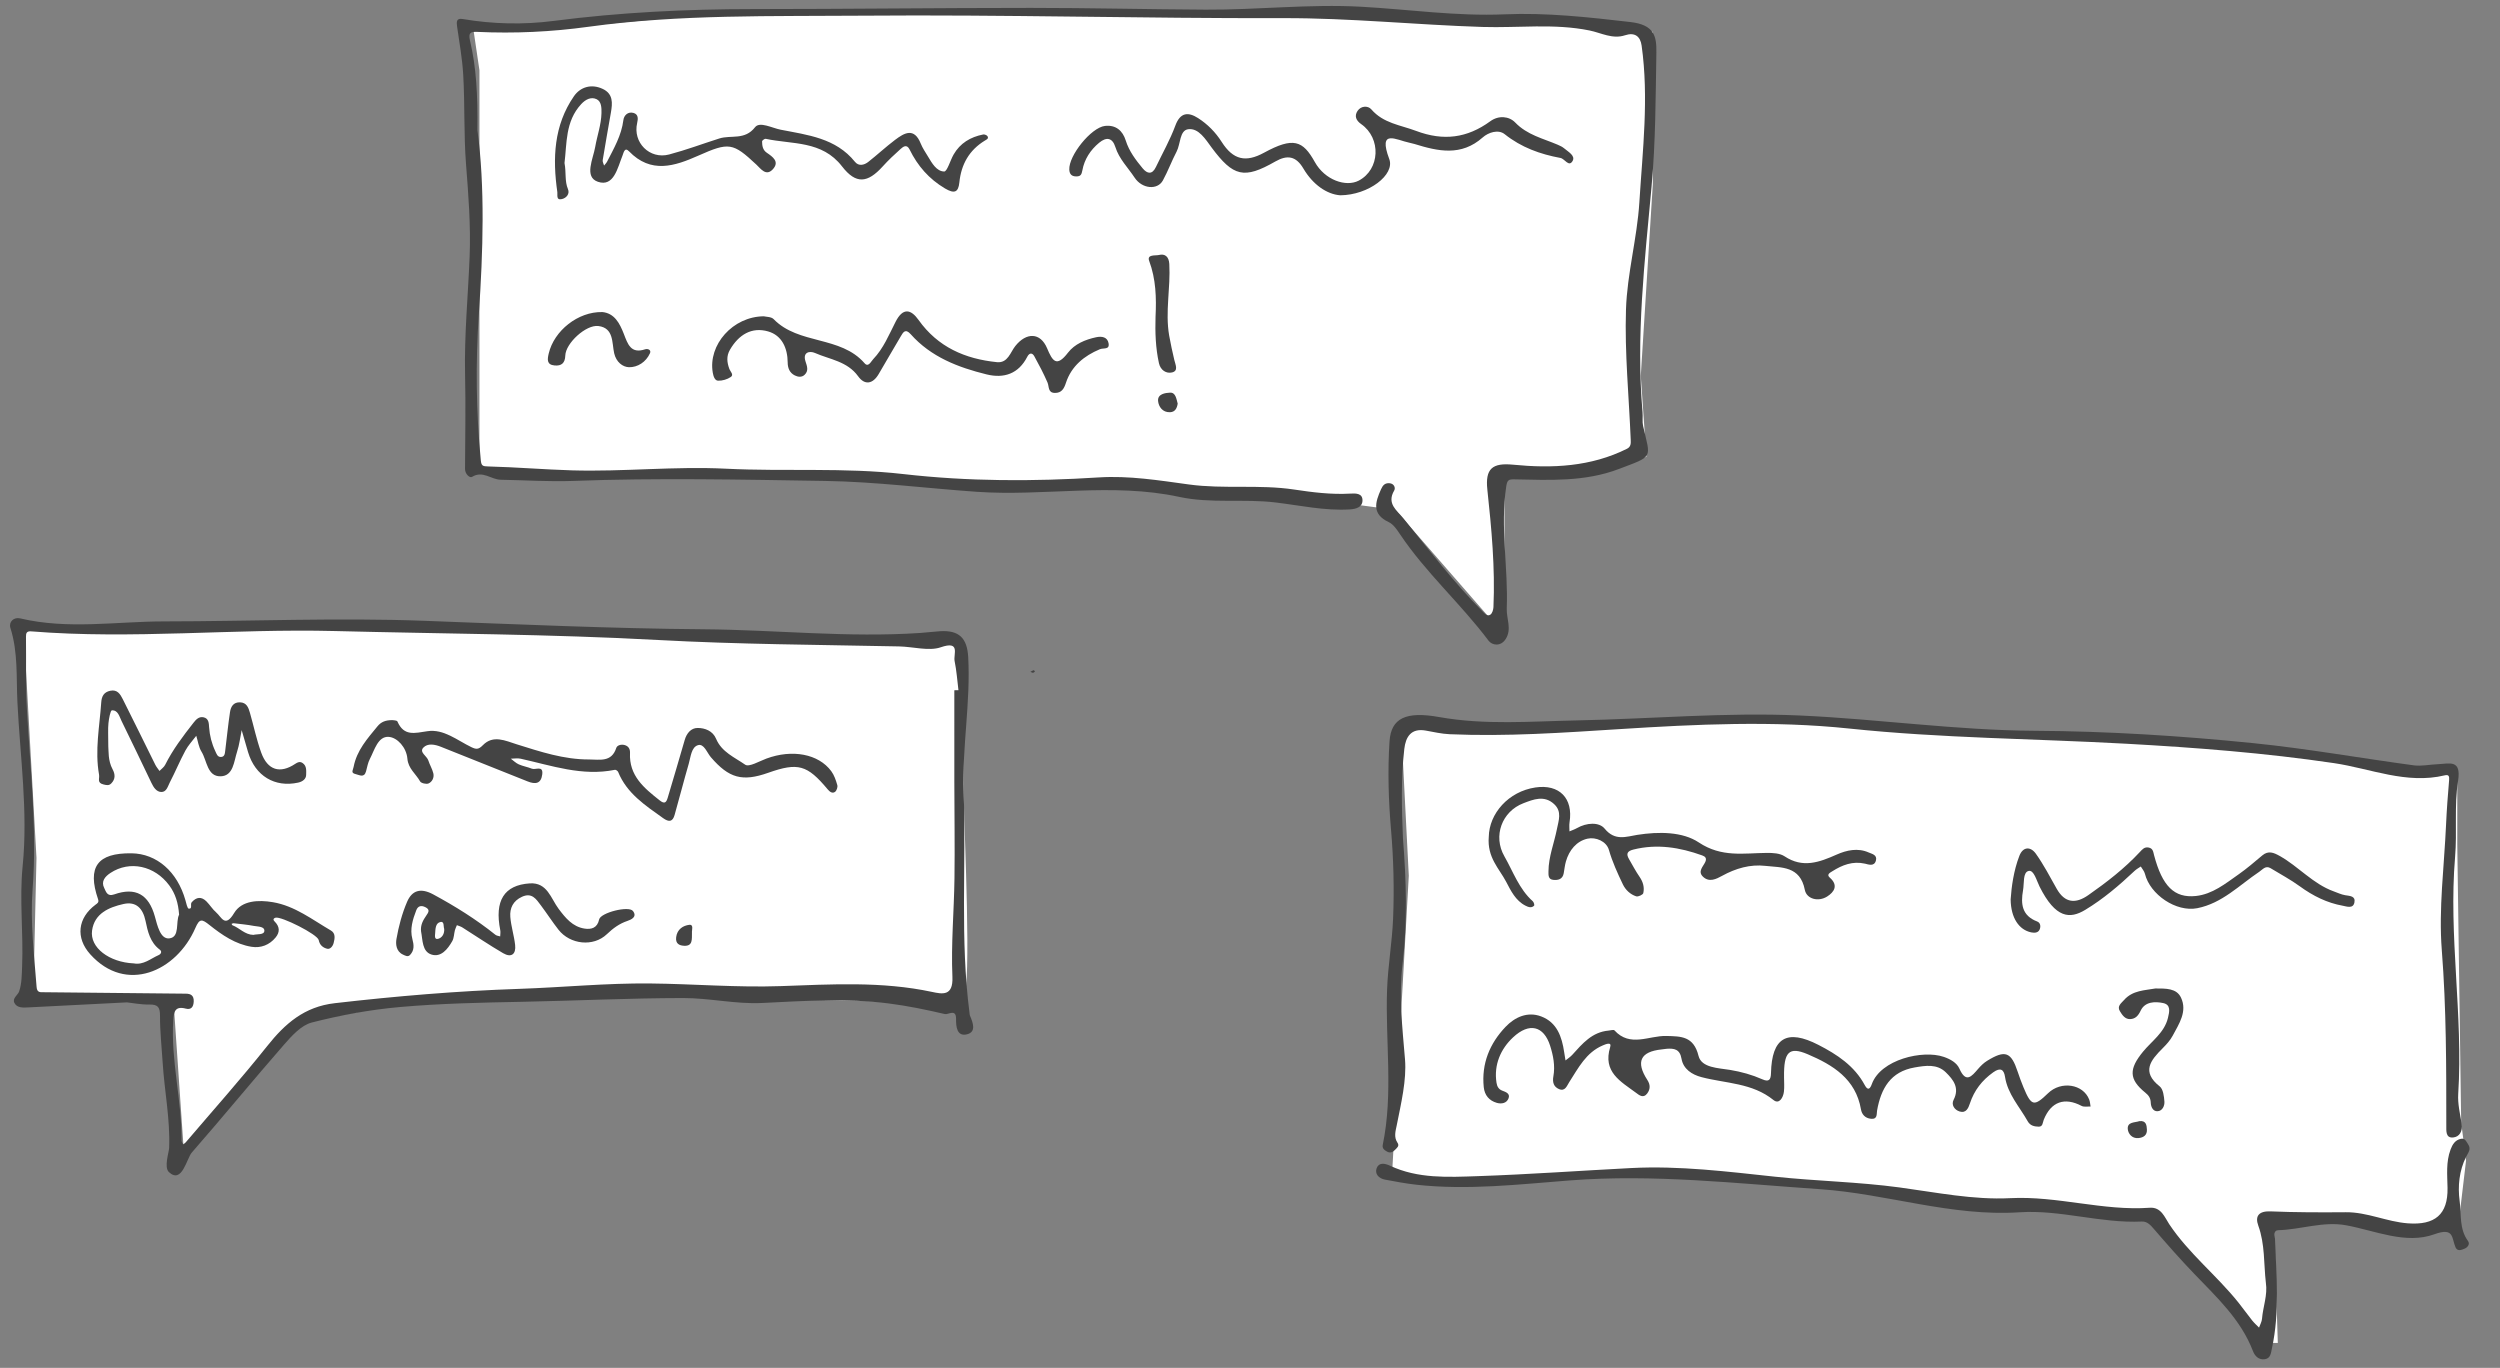 <?xml version="1.0" encoding="UTF-8"?><svg id="Background_Levels_1_Image" xmlns="http://www.w3.org/2000/svg" width="2882.54" height="1577.15" viewBox="0 0 2882.54 1577.15"><rect x="0" y="0" width="2882.54" height="1577.15" fill="#808080" stroke="none"/><path d="M29.66,724.96H382.22c165.63,0,503.99,16.56,605.74,16.56h123.04s-.94,117.94,0,170.59c.94,52.65,9.4,224.69,0,237.85-9.4,13.16-318.71-5.64-392.98,0-74.27,5.64-165.46-13.16-268.88,9.4s-73.33,6.58-89.31,12.22c-15.98,5.64-94.01,103.41-94.01,103.41l-53.59,56.41-12.22-177.69-161.7-1.88,3.76-162.64-12.4-221.87v-42.37Z" style="fill:#fff;"/><polygon points="1632.24 837.74 1793.05 843.36 2006.72 830.99 2281.12 843.36 2566.76 859.1 2781.55 889.47 2833.28 889.47 2833.28 973.81 2837.78 1294.31 2843.4 1338.17 2835.53 1404.52 2797.29 1422.51 2712.95 1407.89 2621.86 1406.77 2626.36 1548.46 2609.49 1548.46 2490.29 1403.39 2223.76 1382.03 2007.85 1357.29 1798.68 1355.04 1632.24 1362.91 1605.25 1350.54 1624.37 1009.79 1615.95 845.61 1632.24 837.74" style="fill:#fff;"/><polygon points="545.43 31.17 660.09 31.17 808.98 17.29 1630.14 17.29 1848.38 31.17 1905.72 36.71 1905.72 212.41 1891.85 433.43 1898.32 526.83 1808.62 543.47 1734.64 548.1 1734.64 732.12 1608.88 587.86 1558.94 581.39 1213.09 557.34 919.94 548.1 552.82 542.55 552.82 81.1 545.43 31.17" style="fill:#fff;"/><g><path d="M550.5,150.17c8.77,65.26,6.58,138.94,1.57,212.69-3.8,55.98-3.11,111.97,2.3,167.88,.65,6.75,2.47,6.92,8.97,7.09,32.07,.82,64.1,3.55,96.17,4.5,59.24,1.76,118.39-4.89,177.69-1.91,68.02,3.42,136.3-1.61,204.22,6.17,75.07,8.6,150.2,8.66,225.61,3.87,34.62-2.2,69.29,3.41,103.92,8.15,39.98,5.47,80.93-.23,121.19,5.83,21.36,3.22,42.78,5.93,64.51,4.7,6.22-.35,14.55-.73,14.32,8.05-.2,7.79-7.72,9.76-14.76,10.18-28.82,1.7-56.92-4.57-85.25-8-37.02-4.48-74.62,1.47-111.42-6.47-77.39-16.69-155.6-.43-233.25-5.84-58.38-4.06-116.51-11.61-175.13-12.54-96.75-1.54-193.49-3.63-290.25-.02-27.81,1.04-55.73-.88-83.6-1.35-10.99-.18-20.64-10.96-33.03-3.3-2.62,1.62-8.12-3.22-8.1-9.15,.16-36.18,.88-72.39,.06-108.55-1.02-45.62,3.43-90.93,5.25-136.38,1.42-35.53-1.4-71.11-4.18-106.76-2.65-34-1.21-68.78-3.24-103.14-1.09-18.46-4.41-36.8-7.03-55.16-.77-5.42-.92-10.01,6.29-8.79,34.9,5.92,70.1,6.72,104.96,2.21,76.43-9.89,153.1-13.62,230.1-13.65,106.76-.03,213.52-1.36,320.28-1.38,67.21,0,134.41,1.66,201.62,2.04,59.74,.34,119.36-6.68,179.16-3.37,55.08,3.05,109.98,11.14,165.22,8.76,48.86-2.1,96.68,3.3,145.08,8.87,27.74,3.19,30.39,16.33,30.07,35.31-.87,51.52-.86,103.23-5.56,154.46-7.94,86.65-18.05,173.04-10.38,260.25,.46,5.27-.51,10.79,.64,15.86,8.6,37.98,12.71,34-28.04,49.52-38.81,14.79-79.49,12.78-119.9,11.92-7.12-.15-8.72,.54-9.9,8.35-7.05,46.93,2.46,93.69,.62,140.55-.46,11.73,6.18,23.74-1.29,35.3-5.78,8.94-15.64,7.2-19.69,1.8-32.05-42.69-72.43-78.43-102.23-122.94-3.47-5.19-7.53-11.26-12.81-13.74-19.8-9.29-15.69-22.85-8.9-38,2.1-4.68,4.53-7.17,9.51-6.89,5.62,.31,7.42,5.42,5.62,8.47-8.89,15.13,3.2,22.93,10.59,32.01,29.62,36.35,57.98,73.79,91.12,107.15,2.57,2.59,5.46,6.35,9.15,3.94,2.19-1.43,3.45-5.62,3.59-8.64,2.03-45.36-2.2-90.47-7.02-135.45-2.61-24.3,5.7-31.21,29.74-28.83,44.89,4.44,89.6,2.44,131.31-18.4,4.59-2.3,4.42-6.38,4.26-10.25-2.05-50.09-7.06-100.27-5.47-150.23,1.31-41.34,12.83-82.27,15.42-123.66,3.77-60.12,11.07-120.41,2.6-180.75-1.5-10.67-7.88-15.56-19.19-11.82-14.41,4.76-27.44-2.82-40.84-5.55-40.95-8.34-82.19-2.77-123.27-4.06-76.67-2.41-153-10.38-229.94-10.17-161.15,.44-322.32-4.19-483.45-2.84-105.87,.89-212.14-1.76-317.54,12.79-42.62,5.88-85.36,7.91-128.3,5.9-7.52-.35-10.52,.88-8.39,9.88,7.37,31.23,9.03,63.13,8.58,103.53Z" style="fill:#444;"/><path d="M146.45,1155.75c-39.97,2.04-76.84,3.94-113.71,5.8-6.03,.3-13.02,.88-16.11-5.13-2.76-5.39,3.98-9.06,5.42-13.24,3.1-8.98,3.05-19.19,3.45-28.93,1.6-38.55-3.24-77.01,.62-115.73,6.28-62.97-2.91-125.83-6.03-188.65-1.41-28.44,.88-57.68-8.07-85.76-2.24-7.04,3.81-12.88,11.3-11.1,55.08,13.07,110.55,3.52,165.84,3.47,100.15-.09,200.28-4.43,300.46-.68,107.32,4.02,214.67,8.9,322.03,9.77,83.2,.67,166.25,9.84,249.52,4.23,7.6-.51,15.17-1.53,22.77-2,21.86-1.36,31.21,7.9,32.42,29.79,2.89,51.95-7.11,103.41-5.26,155.33,3.04,85-4.22,170.28,6.78,255.07,.13,.99,.1,2.05,.47,2.94,3.45,8.15,7.68,18.96-3.46,21.67-11.62,2.82-12.66-8.97-12.53-17.72,.17-12.17-8.94-4.73-12.88-5.65-21.34-4.97-42.9-9.45-64.63-12.22-48.65-6.2-97.36-2.96-146.18-.55-30.26,1.5-60.37-5.75-91.21-5.7-62.1,.09-124.03,3.14-186.04,4.34-46.86,.91-93.71,1.9-140.29,6.02-34.17,3.03-68.34,9.35-101.58,17.84-12.2,3.12-23.21,15.41-32.22,25.73-35.82,41.01-70.3,83.18-106.14,124.17-5.97,6.82-11.26,36.75-26.44,22.57-5.89-5.5,.07-22.98,.26-27.64,1.38-33.32-5.47-65.94-7.47-98.94-1.08-17.83-3.13-35.66-3.04-53.48,.05-9.85-2.22-13.33-12.31-13.13-9.56,.19-19.17-1.79-25.75-2.49Zm953.9-359.88l4.75-.1c-1.4-11.2-2.15-22.53-4.42-33.55-1.61-7.81,7.2-23.92-16.07-15.87-13.46,4.66-31.82-.69-48.05-1.02-92.74-1.91-185.59-2.37-278.18-7.42-124.07-6.78-248.23-7.14-372.35-10.31-116.69-2.97-233.35,9.78-350.03,.38-5.28-.43-6.11,1.92-6.05,6.38,.37,27.63-.49,55.32,1.04,82.89,3.84,69.37,11.93,138.54,6.58,208.25-2.88,37.59,1.82,75.03,4.62,112.48,.51,6.89,4.43,6.03,8.79,6.07,54.47,.51,108.95,1.03,163.42,1.66,5.6,.07,9.26,2.12,8.95,9.1-.3,6.6-3.27,9.69-9.16,8.14-12.42-3.26-13.82,3.76-14.42,13.3-2.94,46.76,9.98,92.41,9.59,138.98-.01,1.39,1.23,2.8,1.88,4.2,.96-.74,2.09-1.33,2.86-2.24,31.47-36.94,63.83-73.18,94.03-111.14,20.64-25.95,42.79-45.33,77.86-49.37,70.67-8.13,141.33-14.11,212.48-16.51,50.37-1.7,100.7-6.74,151.17-6.23,50.14,.51,100.34,4.81,150.36,3.06,58.5-2.04,116.65-5.7,174.57,6.66,11.78,2.52,24.57,5.3,23.58-17.29-1.66-37.79,1.87-75.77,2.37-113.69,.49-37.13-.11-74.27-.16-111.41-.05-35.14-.01-70.28-.01-105.42Z" style="fill:#444;"/><path d="M1617.59,966.21c3.9,48.47,5.38,97.07-.42,145.38-4.44,37.05-.22,73.05,2.82,109.84,1.98,23.93-4.54,50.78-9.52,76-1.31,6.64-3.65,13.58,.92,20.28,2.55,3.74-.95,6.02-3.19,8.37-2.58,2.71-5.68,3.6-9.01,1.69-2.9-1.66-5.72-3.57-4.85-7.77,12.3-59.38,2.84-119.35,4.98-178.99,.98-27.37,5.83-54.6,6.94-81.98,1.38-34.04,.55-68.05-2.38-102.16-2.91-33.87-3.98-68.23-1.74-102.1,1.78-26.79,18.94-34.84,57.11-28.01,52.93,9.47,105.88,4.95,158.9,3.89,85.76-1.71,171.25-9.54,257.32-5.66,90.34,4.08,180,17.11,270.56,17.62,84.24,.48,168.37,5.78,252.12,14.26,61.91,6.27,123.33,17.28,185.04,25.59,9.02,1.21,18.48-1,27.74-1.34,13.24-.49,27.24-5.97,23.24,19.3-4.54,28.66-.96,58.5-3.42,87.62-7.73,91.24,9.43,182.07,3.61,273.26-.73,11.38,2.15,23.06,3.97,34.5,1.36,8.58-2.57,15.1-9.87,15.74-8.6,.76-7.85-7.29-7.85-13.84,0-67.43,.1-134.71-5.19-202.18-3.73-47.67,2.74-96.15,4.89-144.26,.77-17.27,2.07-34.52,3.54-51.74,.38-4.41-.36-6.65-4.97-5.54-44.17,10.63-85.57-7.83-127.74-14.07-79.39-11.73-158.93-17.89-238.92-22.33-106.61-5.92-213.45-6.34-319.91-17.53-87.86-9.23-176.35-4.99-264.58,.62-65.34,4.15-130.73,8.77-196.29,5.9-9.23-.4-18.4-2.54-27.55-4.19-17.03-3.07-23.13,7.41-24.72,21.2-3.93,34.1-2.99,68.37-1.57,102.6Z" style="fill:#444;"/><path d="M2612.58,1479.06c-2.55-21.95-.9-44.38-8.75-65.91-4.05-11.1,.76-16.98,14.26-16.41,28.88,1.22,57.84,1.21,86.76,.98,24.67-.2,47.06,10.97,71.46,12.8,31.13,2.33,46.26-10.12,45.74-40.73-.25-14.89-1.94-29.97,3.52-44.45,2.2-5.85,5.26-10.89,11.94-12.28,4.78-.99,6.03,3.02,8.07,6,4.1,5.98,.56,9.37-2.28,15.08-7.75,15.59-9.6,33.57-7.29,50.59,2.09,15.39-.66,32.15,9.61,46.12,2.62,3.57-.38,7.43-3.89,8.87-3.4,1.4-8.27,3.59-10.49-1.58-4.61-10.73-1.39-23.37-24.34-15.03-32.94,11.98-67.84-4.07-101.68-10.32-26.47-4.89-52.09,4.92-78.3,5.65-5.92,.16-3.94,6.14-3.82,9.7,1.52,42.19,5.62,84.43-3.49,126.34-1.19,5.46-1.41,11.77-8.25,12.72-6.79,.94-11.34-3.31-13.69-9.44-13.92-36.29-41.67-61.96-67.71-89.06-15.86-16.51-31-33.72-45.96-51.06-4.12-4.77-7.97-9.48-14.46-9.18-47.49,2.18-93.93-13.79-140.95-10.68-78.68,5.2-153.02-21.4-230.25-26.65-95.93-6.52-191.4-17.57-287.97-10.11-58.87,4.55-117.97,11.55-177.25,4.99-12.15-1.35-24.22-3.63-36.25-5.89-7.18-1.35-12.11-6.73-9.47-13.4,2.51-6.35,8.83-5.68,15.35-2.63,32.25,15.15,67.01,13.17,101.06,12.03,59.05-1.99,118.02-6.31,177.04-9.34,55.75-2.87,110.9,4.12,166.18,10.01,47.62,5.07,95.74,5.94,143.14,12.35,42.52,5.75,85.15,14.53,127.73,12.36,54.44-2.77,106.82,14.93,160.92,11.06,13.15-.94,17.27,11.34,22.32,18.91,22.58,33.88,54.74,59.04,79.87,90.47,5.4,6.75,10.39,13.82,15.78,20.57,2.37,2.97,5.27,5.51,7.93,8.25,1.19-3.41,3.16-6.75,3.43-10.23,1.09-13.86,6.6-27.23,4.44-41.47Z" style="fill:#444;"/><path d="M2057.02,1241.83c0,5.66,.53,11.39-.14,16.98-.82,6.84-5.52,14.81-11.97,9.59-24.58-19.91-55-19.07-83.13-26.46-10.87-2.86-20.91-9.23-22.98-21.25-1.91-11.09-8.47-12.02-17.05-11.43-1.99,.14-3.95,.54-5.94,.75q-36.73,3.88-16.39,35.21c3.54,5.43,3.55,10.63-.19,15.62-4.52,6.02-9.32,1.81-12.98-.91-17.6-13.03-38.54-23.93-29.66-52.69,1.93-6.26-5.03-3.35-8.39-1.93-19.5,8.22-28.35,26.16-38.94,42.58-2.65,4.12-4.64,10.84-11.68,7.86-6.21-2.64-7.75-7.93-6.51-14.74,2.19-12.04-.17-24.06-3.79-35.35-7.25-22.62-23.9-27.22-42.83-9.44-14.04,13.19-22.2,31.35-18.96,52.23,.66,4.23,2.39,7.51,6.69,9.12,4.08,1.53,9.28,3.33,7.2,8.81-2.22,5.85-8.29,6.76-13.63,5.21-8.76-2.54-14.02-8.8-14.96-18.05-2.78-27.21,6.93-50.48,25.18-69.6,10.57-11.08,25.19-17.93,40.95-12.01,18.32,6.88,23.96,23.46,26.59,41.27,.47,3.18,1.03,6.35,1.54,9.52,2.64-2.16,5.6-4.03,7.86-6.54,11.6-12.86,22.79-26.23,41.83-27.89,2.3-.2,5.76-1.32,6.75-.24,18.13,19.85,39.8,5.89,59.85,6.44,16.9,.46,31.44,.1,37.1,23,3.43,13.85,23.01,13.91,36.39,16.14,12.99,2.17,25.26,5.57,37.17,10.83,7.5,3.31,9.79,.77,9.97-7.18,.94-40.79,18.26-51.24,54.72-32.5,21.43,11.02,41.53,24.16,53.42,46.43,3.89,7.28,6.43,3.48,8.12-1.22,10.2-28.38,58.76-39.77,83-31.39,7.54,2.6,14.93,6.7,17.97,13.53,7.64,17.2,14.08,8.98,21.53,.38,3.02-3.48,6.44-6.9,10.33-9.3,20.97-12.96,27.79-10.39,35.39,12.61,1.98,6,4.18,11.95,6.6,17.79,9.06,21.89,12.19,22.61,28.41,6.88,14.92-14.48,40.36-10.64,47.39,7.25,.99,2.53,1.1,5.41,1.62,8.13-3.5-.19-7.58,.74-10.39-.75-19.64-10.35-35.22-4.87-43.6,15.92-1.31,3.25-.95,8.17-5.89,8.02-4.88-.15-9.68-.95-12.66-6.28-9.39-16.77-23.07-31.21-26.16-51.36-1.22-7.96-5-11.14-13.54-5.05-13,9.28-21.93,20.83-26.92,35.9-1.74,5.26-4.33,11.58-11.82,9.29-6.19-1.89-9.84-7.86-6.99-13.4,7.18-13.93-.38-23.32-8.93-31.73-10.12-9.95-23.29-7.84-35.85-5.68-27.94,4.79-38.96,24.35-43.45,49.79-.67,3.81,.82,10.21-7.07,9.42-6.83-.69-10.52-5.21-11.48-10.81-6.03-35.24-32.5-51.28-61.35-63.58-21.77-9.28-27.75-2.62-27.35,26.25Z" style="fill:#444;"/><path d="M1545.2,225.16c-15.36-1.14-31.5-12.34-42.37-30.82-8.47-14.4-18.5-16.06-32.4-8.11-36.06,20.64-48.46,17.44-73.43-16.13-6.97-9.38-14.88-22.62-26.89-21.11-10.11,1.27-8.81,16.95-13.47,25.82-5.72,10.87-9.94,22.54-15.85,33.3-6.2,11.28-23.91,9.81-32.59-3.33-7.64-11.55-17.83-21.48-22.18-35.28-3.32-10.53-10.1-12.05-18.73-4.87-10.06,8.38-16.92,18.96-19.27,31.65-.94,5.07-2.03,7.12-6.96,7.14-5.36,.03-7.88-2.52-8.15-7.81-.8-16.27,25.23-48.58,41.1-50.41,12.63-1.45,20.48,5.57,23.96,16.73,3.9,12.5,11.51,22.42,19.53,32.15,5.34,6.47,11,7.48,15.28-1.51,7.57-15.88,16.36-31.3,22.41-47.74,5.72-15.56,15.01-15.83,26.21-8.66,10.9,6.98,20.11,16.27,27.19,27.41,13.32,20.94,27.83,23.96,48.82,12.52,33.85-18.45,44.77-14.17,58.62,10.74,11.54,20.77,35.85,29.11,50.6,21.43,24.5-12.77,26.21-48.84,2.85-65.17-6.1-4.26-8.01-9.47-4.23-15.2,3.98-6.04,12.07-6.25,15.89-1.82,13.89,16.11,33.42,18,51.62,24.85,31.67,11.93,58.98,8.27,85.6-11.15,9.59-6.99,21.64-5.86,28.73,1.5,13.83,14.35,31.97,18.33,48.9,25.56,2.69,1.15,5.47,2.45,7.66,4.31,4.66,3.97,13.08,8.44,9.56,14.47-4.34,7.44-9.01-2.57-13.96-3.49-23.46-4.36-45.19-12.13-64.34-27.42-7.38-5.89-18.88-1.97-25.31,3.74-24.81,22.04-51.45,16.01-78.71,7.56-1.9-.59-3.85-1.05-5.8-1.44-15.11-3.06-36.57-16.74-23.24,18.85,6.74,17.98-23.75,41.57-56.64,41.76Z" style="fill:#444;"/><path d="M1716.58,964.92c.42-26.92,22.74-52.36,53.79-56.97,27.54-4.08,43.76,12.51,39.35,40.07-.55,3.44-.1,7.05-.11,10.57,2.92-1.26,5.98-2.25,8.72-3.82,10.94-6.23,25.39-7.25,31.87,.68,11.98,14.66,25.01,9.12,37.74,7.14,24.73-3.85,52.1-3.71,70.72,8.71,26.44,17.63,51.85,12.31,78.62,12.11,6.85-.05,15.01,.37,20.34,3.92,21.02,14,39.98,6.93,60.18-2.03,11.27-5,24.32-7.95,36.77-2.4,3.66,1.63,10.12,2.72,8.41,9.27-1.94,7.41-8.86,4.48-12.62,3.64-14.22-3.18-26.12,1.49-37.61,8.73-2.65,1.67-7.14,3.75-2.98,7.38,10.38,9.06,4.78,16.8-2.95,21.72-10.36,6.6-23.79,2.89-25.83-7.59-5.41-27.75-26.95-25.59-45.61-27.7-17.37-1.97-34.11,2.87-49.72,11.47-6.82,3.76-15.03,7.94-22.19,.94-6.21-6.07,.29-11.57,2.73-16.87,2.05-4.46-.18-6.37-3.56-7.59-25.79-9.28-51.96-13.56-79.23-6.77-7.35,1.83-8.66,4.97-5.12,11.05,3.99,6.86,7.67,13.95,12.17,20.46,4.05,5.86,5.78,12.19,4.26,18.76-.43,1.87-5.94,4.42-8.16,3.69-6.89-2.24-12.35-7.46-15.4-13.86-6.12-12.85-12.05-25.69-16.05-39.63-2.89-10.07-15.21-15.12-24.69-13-12.62,2.82-21.15,13.21-24.89,26.22-1.27,4.43-1.71,9.1-2.54,13.66-1.25,6.85-6.3,8.22-12,7.62-5.9-.61-5.62-5.21-5.59-9.8,.11-16.9,6.55-32.48,9.74-48.73,1.95-9.93,6.11-20.19-3.21-28.82-11.42-10.58-23.93-5.42-35.4-1.03-24.93,9.53-35.27,37.91-22.03,61.07,10.17,17.78,16.94,37.82,32.87,52.04,1.16,1.03,2.1,4.34,1.48,4.99-3.09,3.21-7.04,1.53-10.08-.03-11.36-5.83-16.77-17.21-22.19-27.55-7.93-15.13-22.02-27.95-20.01-51.74Z" style="fill:#444;"/><path d="M650.89,188.03c2.11,10.99,.04,20.72,4,30.08,2.25,5.32-1.7,10.16-6.97,11.42-6.98,1.67-4.84-4.8-5.3-8.01-5.61-38.92-4.06-77.02,19.14-110.58,7.25-10.48,19.78-14.6,32.96-8.54,12.44,5.72,11.56,16.45,9.66,27.38-3.18,18.3-6.47,36.58-9.46,54.91-.32,1.93,1.03,4.13,1.6,6.2,1.18-1.5,2.63-2.86,3.48-4.53,7.84-15.34,16.58-30.23,18.77-47.92,.68-5.46,5.26-10,11.6-8.25,5.62,1.55,5.5,6.5,4.3,11.56-5.29,22.44,14.28,42.33,36.83,36.37,19.54-5.16,38.56-12.3,57.84-18.45,13.54-4.32,29.36,2.33,41.25-13,5.34-6.89,19.51,.91,29.45,2.86,31.18,6.13,63.6,9.57,85.74,37.06,4.29,5.32,10.6,3.83,15.36,.08,10.44-8.2,20.19-17.31,30.77-25.31,10.86-8.21,22.1-14.75,29.7,4.16,2.09,5.2,5.37,9.94,8.28,14.79,4.66,7.76,9.89,17.21,18.75,17.45,3.43,.09,6.99-12.82,10.87-19.58,7.55-13.16,19.48-20.23,34.03-23.12,1.56-.31,4.33,.74,5.08,2.02,1.64,2.79-1.09,3.81-3.11,5.05-18.04,11.05-27.22,27.34-29.36,48.26-1.16,11.36-5.69,13.32-16.54,6.9-18.52-10.97-31.54-26-40.81-44.87-3.19-6.49-7.25-3.48-10.38-.68-7.15,6.39-14.17,13-20.6,20.1-17.46,19.3-30.79,20.87-46.94,0-23.26-30.08-57.39-25.15-88.07-31.81-1.17-.25-4.14,1.96-4.12,2.98,.1,4.96,.64,9.84,5.49,13.14,6.74,4.6,14.9,10.21,6.98,18.94-7.84,8.64-13.98-.56-19.03-5.28-27.13-25.37-31.51-26.1-66.97-10.35-27.42,12.18-54.6,21.14-79.96-5.07-5.02-5.19-6.12,1.7-7.44,4.98-5.73,14.17-9.96,36.48-28.33,30.23-16.28-5.54-5.51-26.48-3.15-40.21,2.24-13,6.93-25.61,7.23-39.04,.14-6.1-.04-13.31-5.63-15.98-6.33-3.03-12.72,.24-17.74,5.66-18.48,19.96-16.44,45.36-19.27,68.03Z" style="fill:#444;"/><path d="M880.85,364.72c2.47,.66,8.42,.41,11.19,3.26,28.8,29.69,77.08,18.92,104.83,50.85,4.39,5.05,7.36-2,9.91-4.65,11.86-12.37,18.26-28.26,25.85-43.16,8.51-16.71,17.72-14.44,26.49-2.11,22.26,31.33,53.7,44.95,90.4,48.67,12.57,1.28,15.46-11.47,21.15-18.6,12.67-15.9,28.87-15.91,36.65,2.57,6.27,14.91,10.89,22.29,24.11,5.07,7.63-9.94,19.84-15.08,32.48-17.78,6.69-1.43,12.97-.17,14.28,6.86,1.48,7.91-5.71,5.16-10.12,7.01-17.9,7.5-32.7,19.35-39.03,38.75-2.2,6.74-5.02,11.68-12.71,11.59-8.29-.1-6.47-7.28-8.56-12.09-4.49-10.31-9.72-20.33-15.18-30.18-2.34-4.22-5.66-4.21-8.13,.6-10.05,19.63-26.83,25.26-46.93,20.3-32.85-8.1-64.1-20.07-87.39-46.26-6.34-7.13-8.82-2.14-11.54,2.4-8.67,14.48-16.95,29.18-25.57,43.68-6.69,11.26-15.91,13-23.56,2.38-12.48-17.32-32.56-19.33-49.77-26.88-6.17-2.71-14.41-.99-10.93,9.72,1.81,5.57,3.88,10.75-1.05,15.45-3.37,3.22-7.8,2.45-11.32,.7-5.85-2.92-8.14-8.35-8.18-14.87-.11-16.63-6.64-31.28-22.56-35.86-19-5.47-33.95,3.86-43.98,21.09-4.38,7.53-3.39,14.76-.79,21.96,1.19,3.28,5.54,6.86,1.79,9.45-4.07,2.81-9.84,4.5-14.77,4.31-3.74-.15-5.32-4.99-6.07-9.3-5.54-31.96,23.09-64.78,59.02-64.95Z" style="fill:#444;"/><path d="M2318.31,1037.01c.98-14.39,3.36-32.82,10.05-50.2,4.18-10.84,12.97-10.99,19.06-2.4,9.01,12.69,16.28,26.64,23.94,40.26,9.41,16.74,21.92,17.62,36.49,7.43,21.27-14.88,41.77-30.72,59.52-49.81,2.76-2.97,5.21-6.01,10.03-5.07,5.16,1.01,5.27,5.03,6.31,8.95,9.4,35.43,23.18,49.58,48.22,46.92,19.09-2.03,34.02-14.29,49.2-24.93,9.51-6.67,18.38-14.3,27.28-21.81,7.06-5.95,13.26-3.25,20.08,.56,21.77,12.16,38.33,32.23,62.38,40.87,4.37,1.57,8.68,3.66,13.2,4.41,5.44,.9,12.07,.88,10.62,8.36-1.48,7.59-9,4.58-13.33,3.8-18.25-3.27-34.42-11.35-49.48-22.31-10.68-7.78-22.46-14.06-33.79-20.95-5.81-3.53-9.09,1.38-13.08,4.05-23.02,15.43-42.92,36.39-71.52,42.02-24.31,4.78-54.44-15.62-60.39-39.74-.74-2.99-3.11-5.57-4.73-8.34-2.39,1.66-5.04,3.05-7.13,5.03-17.66,16.68-36.17,32.44-56.94,44.98-17.68,10.68-34.18,9.99-52.6-26.75-3.49-6.95-6.58-19.58-12.65-18.14-6.87,1.63-5,14.24-6.44,22.24-2.83,15.79-1.34,29.32,16.22,36.02,4.18,1.6,4.33,6.25,2.79,9.5-1.71,3.61-5.71,3.89-9.59,3.09-13.92-2.87-23.49-16.5-23.72-38.04Z" style="fill:#444;"/><path d="M2485.24,1139.73c11.99,.01,24.35-.36,29.47,10.51,7.55,16.02-2.26,30.23-9.55,43.91-2.91,5.47-7.36,10.3-11.8,14.73-13.75,13.75-24.48,26.91-3.19,43.76,4.03,3.19,5,11.48,5.43,17.56,.33,4.7-2.25,10.81-7.93,11.08-5.27,.26-7.65-5.06-7.82-9.9-.18-5.19-2.32-8.34-6.3-11.55-19.11-15.46-18.94-27.38-2.55-47.29,10.16-12.35,24.48-21.78,28.66-38.79,1.81-7.36,3.53-15.28-5.5-17.2-9.5-2.02-20.99-1.67-25.91,8.69-2.9,6.1-6.15,9.46-11.96,9.8-6.01,.35-9.38-4.74-12.09-9.25-3.44-5.71,1.61-9.04,4.77-12.65,9.98-11.41,24.13-11.16,36.26-13.41Z" style="fill:#444;"/><path d="M694.41,359.78c14.06,1.36,20.06,12.87,24.87,25.2,4.46,11.45,7.9,23.4,24.67,17.73,2.97-1,7.2,.79,5.52,4.53-4.58,10.19-14.28,16.39-24.26,16.15-7.12-.17-14.73-5.81-17.05-16.07-2.72-11.99-.26-29.18-18.21-31.41-14.39-1.79-37.71,19.91-38.15,33.99-.28,8.88-4.51,12.19-12.34,11.48-9.16-.83-8.42-6.87-6.77-13.82,6.22-26.31,33.77-48.33,61.73-47.76Z" style="fill:#444;"/><path d="M1332.36,365.3c1.05-21.89,.51-43.38-7.35-64.5-2.89-7.78,7.46-5.83,11.27-6.79,6.92-1.75,11.47,1.86,11.95,10.35,1.57,27.53-4.9,55.03-.16,82.52,1.62,9.43,3.79,18.77,5.92,28.1,1.22,5.36,5.08,12.56-2.47,14.42-6.8,1.67-13.46-2.53-15.25-10.71-3.86-17.6-4.46-35.45-3.91-53.38Z" style="fill:#444;"/><path d="M1357.9,465.38c-.8,5.08-2.82,9.68-8.82,9.92-8.62,.34-13.19-6.38-13.8-12.98-.75-8.14,8.43-9.33,13.73-9.6,6.56-.35,7.33,7.06,8.89,12.67Z" style="fill:#444;"/><path d="M2466.76,1292.68c7.74-.88,8.37,4.68,8.66,9.56,.38,6.38-3.57,9.37-9.72,9.98-7.73,.77-11.9-5.34-12.34-10.33-.75-8.57,8.22-7.37,13.4-9.2Z" style="fill:#444;"/><path d="M1188.04,774.63c1.83-.96,2.79-1.65,3.86-1.92,.33-.08,.95,.98,1.44,1.53-.71,.52-1.37,1.31-2.16,1.48-.64,.14-1.45-.46-3.14-1.08Z" style="fill:#444;"/><path d="M452.5,830.3c.96,.24,5.11,.15,5.74,1.59,7.51,17.21,19.71,13.46,34.58,11.2,18.78-2.85,34.35,10.52,50.68,18.38,5.58,2.69,8.28,2.83,13.25-2.25,11.96-12.21,25.94-5.13,39-1.04,27.26,8.53,54.42,17.6,83.41,17.49,12.02-.04,25.94,3.65,31.41-13.28,1-3.09,5.65-4.46,9.67-3.33,4.62,1.29,6.38,4.81,6.17,9.12-1.27,26.26,16.26,40.51,34.27,54.72,5.67,4.48,7.59,2.43,9.25-3.24,6.47-22.15,13.26-44.2,19.54-66.4,2.26-7.98,7.44-13.89,14.87-13.91,8.53-.03,17.56,3.44,21.3,12.42,6.42,15.42,21.53,21.5,33.58,29.94,4.38,3.07,16.25-4.02,24.49-7.06,29.71-10.98,59.96-5.46,74.75,14.52,3.41,4.61,5.39,10.52,6.98,16.13,.64,2.24-.76,6.35-2.62,7.73-3.16,2.35-6.31-.29-8.49-2.9-23.64-28.28-34.18-31.23-68.64-19.06-29.81,10.53-45.19,6.21-66.04-17.99-4.57-5.31-7.95-16.03-14.92-13.87-7.65,2.37-8.3,13.52-10.57,21.35-5.71,19.63-10.73,39.45-16.33,59.11-2.23,7.83-6.34,8.59-13.24,3.66-20.51-14.67-41.76-28.41-51.84-53.23-.48-1.19-2.65-2.71-3.71-2.49-37.69,7.69-72.93-4.87-108.74-12.81-3.6-.8-7.54-.05-11.32-.01,3.04,2.23,5.82,5.05,9.18,6.54,4.83,2.14,10.22,2.99,15.13,4.99,4.22,1.72,13.27-4.23,11.95,6.52-1.33,10.9-7.9,11.77-17.04,8.08-33.1-13.39-66.38-26.32-99.47-39.72-7.33-2.97-15.6-4.52-20.63,.84-4.99,5.32,4.13,9.54,5.79,14.8,1.58,5.01,4.49,9.65,5.74,14.72,1.21,4.9-1.23,9.87-5.51,11.78-2.53,1.12-8.55-.28-9.72-2.38-4.85-8.67-13.71-14.73-14.66-26.16-1.07-12.89-11.57-24.49-21.53-25.18-12.41-.86-16.34,15.15-21.75,25.48-2.26,4.31-3.09,9.4-4.39,14.19-2.15,7.92-7.38,4.35-11.91,3.29-6.01-1.41-3.26-4.05-2.43-8.36,3.67-19.07,15.88-32.57,27.48-46.73,4.23-5.16,9.32-7.21,17.3-7.19Z" style="fill:#444;"/><path d="M151.64,983.87c29.07,.39,52.85,21.13,62.15,54.09,.98,3.49,2.2,9.55,3.81,9.72,4.74,.51,1.38-5.03,3.47-7.38,5.47-6.18,11.21-6.74,17.01-.92,3.97,3.98,6.94,9.03,11.17,12.66,6.21,5.33,10.21,18.24,20.7,.71,8.73-14.59,28.15-15.34,44.77-12.5,25.26,4.32,45.33,20.11,66.79,32.62,5.6,3.26,4.54,9.19,3.18,14.45-.97,3.76-4,7.48-7.49,6.6-4.51-1.13-8.53-3.94-9.71-9.96-1.31-6.71-43.38-27.7-49.76-25.84-3.14,.91-2.68,2.77-1.18,4.24,5.97,5.92,6.47,12.21,1.23,18.59-7.12,8.67-17.06,12.4-27.62,10.74-18.67-2.94-34.21-13.65-48.49-25.03-8.8-7.02-11.55-7.92-16.39,3.28-21.74,50.25-79.98,76.29-121.24,30.35-17.01-18.94-14.6-41.76,6.13-57.19,2.12-1.58,4.17-2.6,2.9-6.29-12.73-37.2-.81-53.46,38.57-52.93Zm2.52,126.92c11.33,2.13,19.45-5.47,28.71-9.54,2.82-1.24,4.24-4.13,1.32-6.31-11.12-8.33-13.83-20.92-16.4-33.14-3.03-14.44-10.86-22.76-25.45-19.46-16.78,3.79-33.46,10.86-36.19,30.6-2.72,19.71,19.83,36.58,48.01,37.86Zm52.34-56.18c-.96-13.28-4.18-24.07-11.38-33.8-16.74-22.62-45.5-28.97-67.76-14.3-6.16,4.06-11.16,9.66-7.16,17.44,1.96,3.8,3.19,10.22,11.46,7.3,24.73-8.73,39.92,.12,46.91,25.46,2.86,10.35,6.32,26.42,16.68,25.24,12.47-1.43,7.05-18.9,11.24-27.33Zm85.68,23.32c4.42-1.15,12.32,.21,12.63-4.55,.34-5.31-7.53-4.91-12.1-5.79-7.65-1.47-15.45-2.16-23.2-3.08-.8-.1-1.67,.45-2.51,.71,.32,.55,.53,1.42,.99,1.6,8.23,3.13,14.33,10.92,24.2,11.12Z" style="fill:#444;"/><path d="M124.88,860.8c.51,4.83-.56,16.04,4.9,26.13,3.15,5.83,3.43,11.4-1.53,16.4-2.6,2.61-5.14,2.08-8.85,1.18-7.93-1.92-4.35-6.59-5.2-11.37-4.97-28.05,.66-55.58,2.53-83.29,.48-7.11,3.08-11.84,10.43-13.4,8.18-1.74,11.57,4.08,14.36,9.61,12.7,25.15,25.01,50.51,37.56,75.74,1.26,2.54,3.18,4.74,4.8,7.11,2.22-2.32,5.16-4.27,6.53-7.01,8.82-17.66,20.67-33.24,32.77-48.65,2.94-3.74,6.23-7.33,11.6-6.18,6.05,1.29,6.02,7.21,6.3,11.29,.68,9.81,3,18.95,7.17,27.77,1.44,3.04,2.41,6.77,6.45,6.67,4.48-.11,4.6-4.18,5-7.4,1.85-14.75,3.28-29.57,5.48-44.27,.92-6.12,3.78-11.61,11.57-11.35,7.71,.26,9.72,6.2,11.39,11.99,4.42,15.3,7.62,31.02,13.02,45.96,7.4,20.49,21.77,24.7,39.39,12.9,2.68-1.8,5.25-2.89,8.26-.9,5.09,3.36,4.2,9.13,4.18,13.64-.02,4.68-3.91,7.82-9.19,8.98-26.92,5.94-49.57-7.67-57.77-35.06-2.54-8.47-4.93-16.98-7.39-25.46-1.7,8.32-2.67,16.88-5.29,24.9-3.68,11.25-4.24,28-18.97,28.36-15.59,.37-15.63-18.07-22.08-28.43-3.29-5.29-4.08-12.14-6.01-18.29-4.24,5.66-9.25,10.91-12.56,17.07-6.44,11.98-11.66,24.62-17.94,36.69-2.3,4.43-3.76,11.33-10.04,11.04-5.51-.26-8.76-5.49-11.14-10.44-11.47-23.84-22.81-47.74-34.49-71.47-2.53-5.13-4.09-12.68-11.15-12.2-1.69,.11-3.42,9.57-3.94,14.85-.68,6.91-.17,13.93-.17,26.93Z" style="fill:#444;"/><path d="M485.51,1074.09c-.95-7.28,2.23-13.03,6.1-18.59,2.42-3.47,4.59-6.69-1.15-9.51-5.05-2.48-8.64-1.26-10.51,3.58-4.1,10.6-7.49,21.66-4.51,32.98,1.84,6.96,2.51,13.02-2.61,18.46-2.55,2.71-5.41,.94-8.22-.36-8.05-3.72-8.47-12.4-7.5-17.98,2.54-14.59,6.43-29.28,12.27-42.87,5.75-13.38,15.8-16.3,30.14-8.55,25.24,13.64,49.37,28.67,71.74,46.6,1.41,1.13,3.62,1.26,5.46,1.85,.05-2.39,.55-4.87,.09-7.16-6.76-33.92,4.31-52.06,34.08-54,20.14-1.31,24.24,17.41,33.2,29.35,7.95,10.59,16.06,20.56,29.73,22.76,7.77,1.25,14.9-.46,17-10.52,1.63-7.8,34.11-16.02,38.97-9.75,5.2,6.72-1.86,9.95-6.26,11.42-9.43,3.16-16.62,8.49-23.84,15.36-15.62,14.88-42.36,11.92-55.78-5.23-7.1-9.07-13.36-18.8-20.27-28.02-5.36-7.15-10.3-15.16-21.78-9.91-10.27,4.69-14.27,13.11-13.46,23.24,.87,10.84,4.33,21.46,5.55,32.3,1.19,10.53-4.27,15.07-13.8,9.52-16.04-9.34-31.4-19.83-47.11-29.74-1.88-1.18-4.15-1.74-6.23-2.58-.78,1.95-1.78,3.85-2.31,5.86-1.08,4.16-.99,8.92-3.02,12.5-5.26,9.28-13.02,19.1-24.11,15.46-10.75-3.52-9.92-16.64-11.85-26.47Zm26.66-3.07c-1.07-2.59,.34-8.85-4.17-7.98-5.98,1.16-5.92,8.08-6.27,13.22-.16,2.29-1.12,7.53,3.54,6.2,4.47-1.28,7.27-5.57,6.91-11.44Z" style="fill:#444;"/><path d="M797.84,1075.37c-.14,7.84,1.04,15.65-9.09,15.13-5.55-.28-10.04-2.43-9.13-9.9,1.13-9.27,8.14-13.43,15.12-14.26,5.48-.65,2.74,6.51,3.09,9.03Z" style="fill:#444;"/></g></svg>